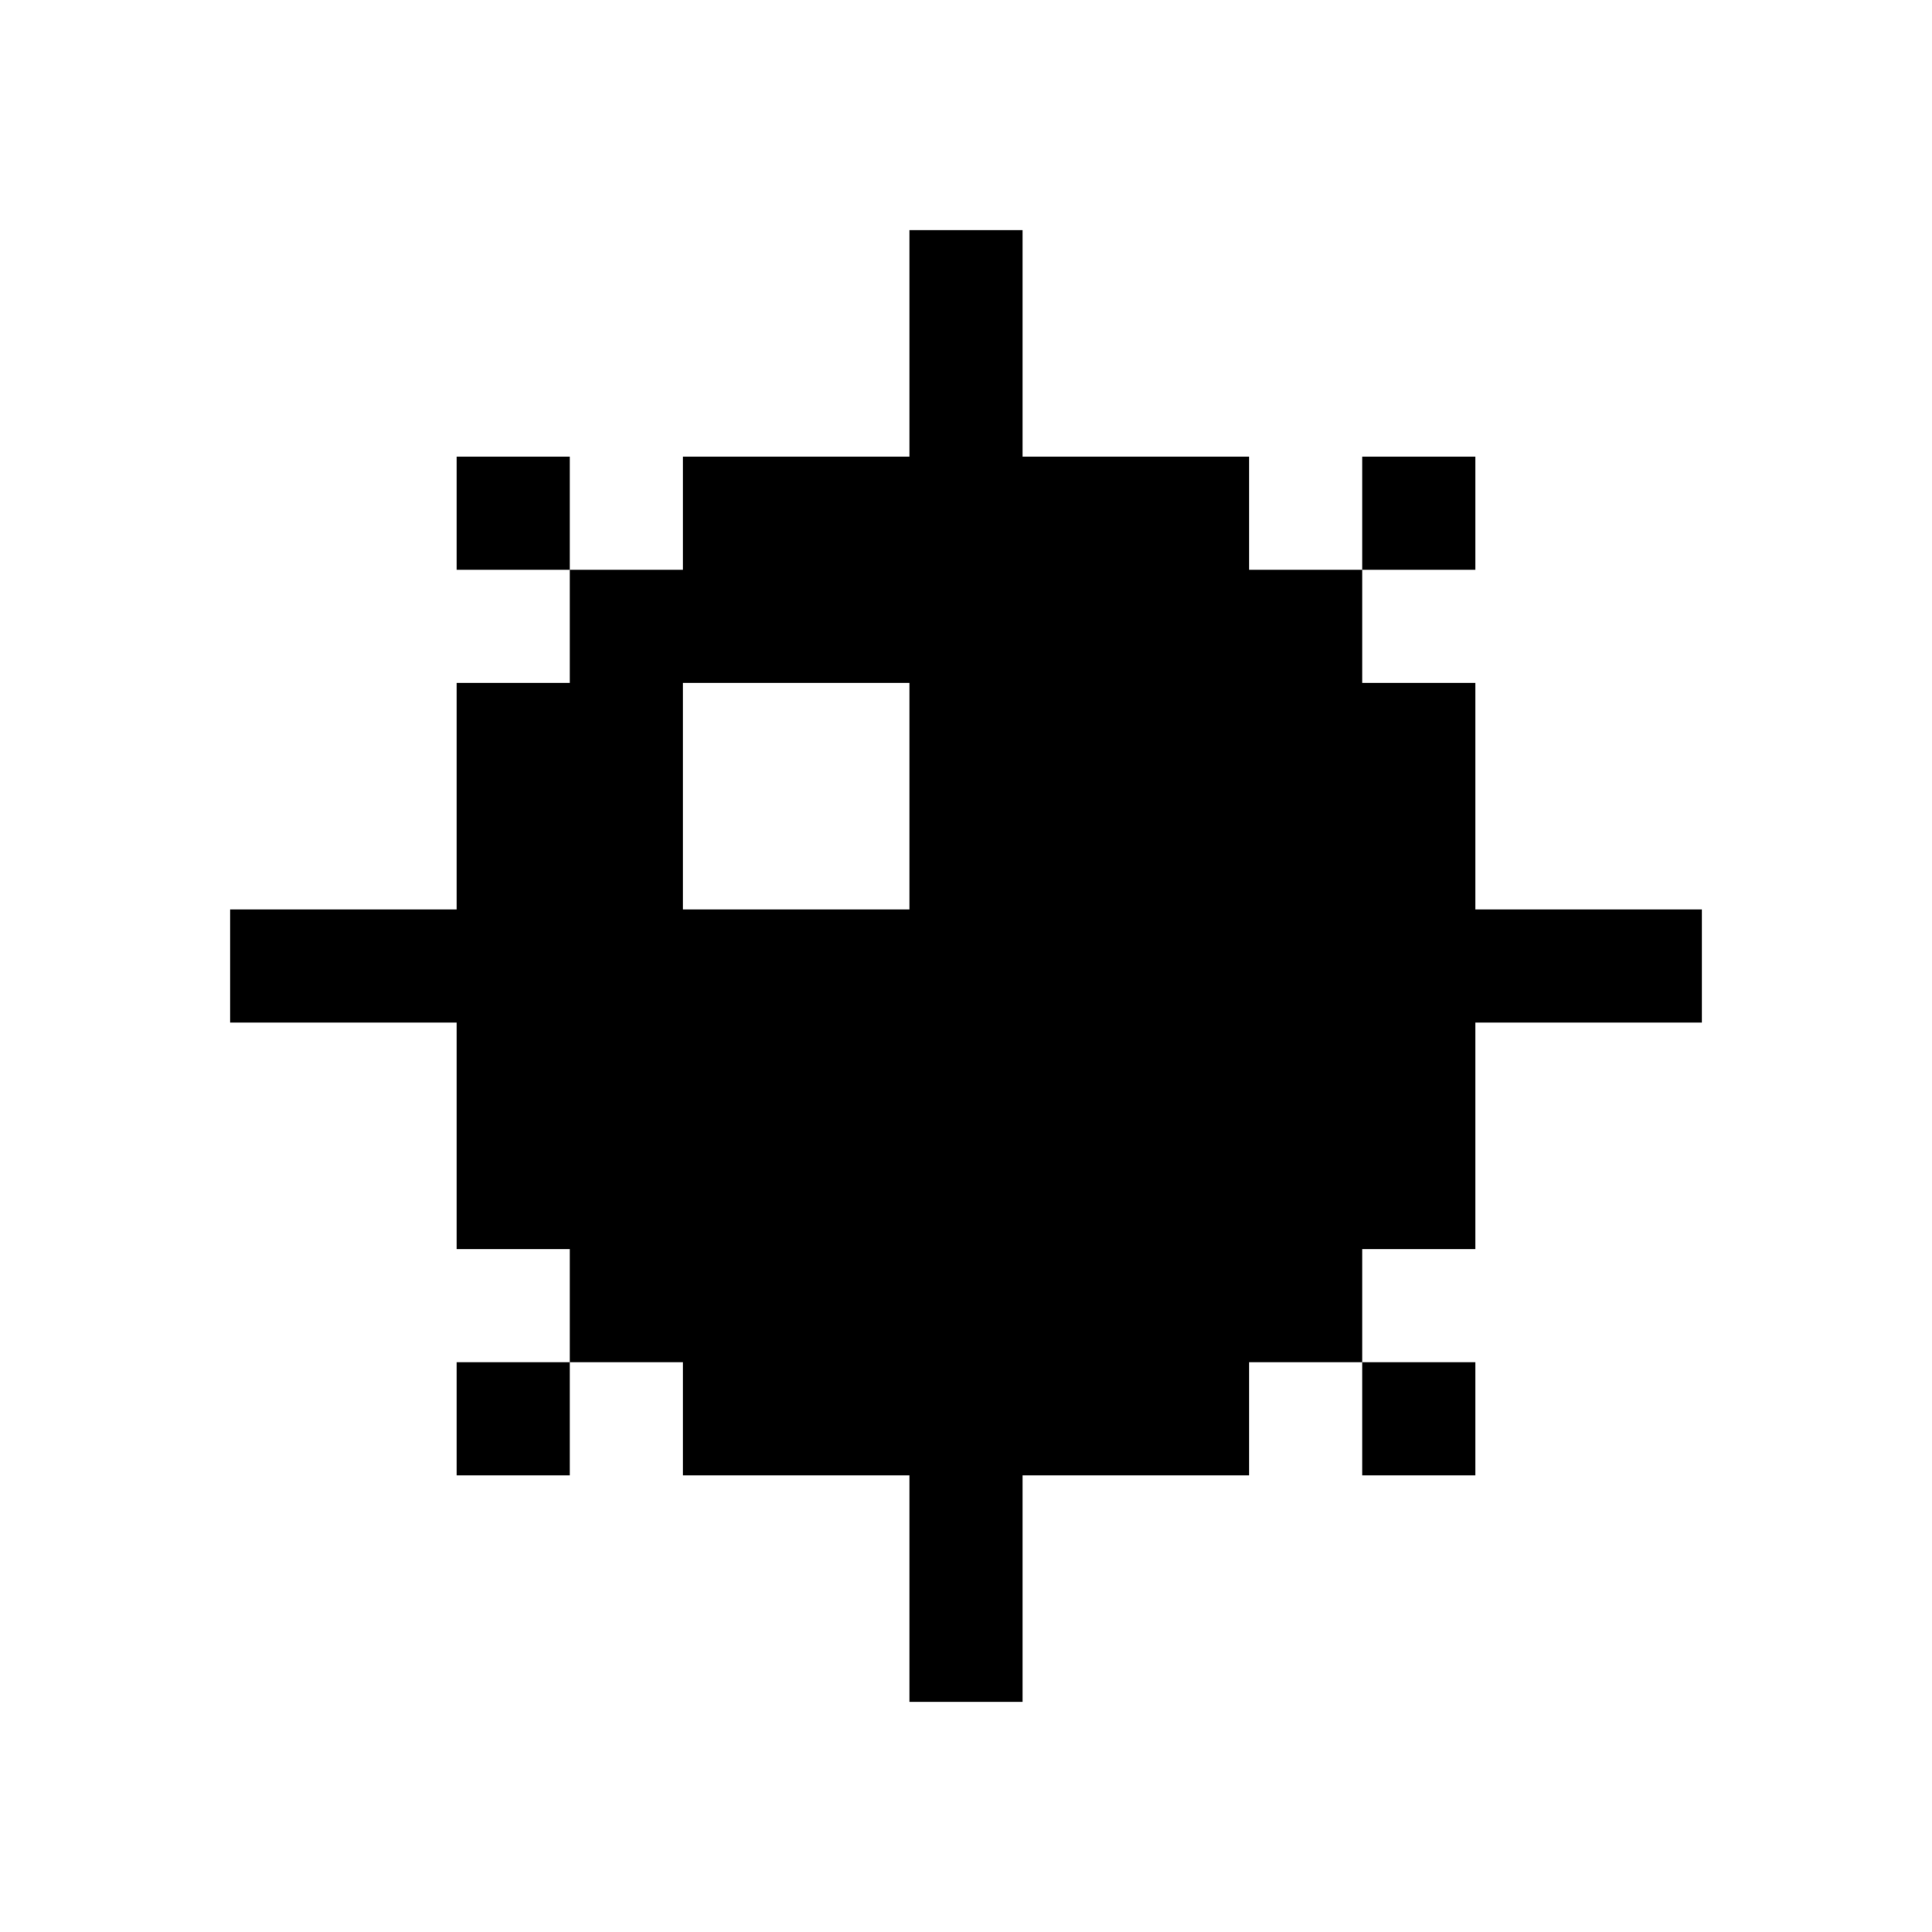 <?xml version="1.0" encoding="UTF-8"?>
<!-- Generated by Pixelmator Pro 3.7 -->
<svg width="1024" height="1024" viewBox="0 0 1024 1024" xmlns="http://www.w3.org/2000/svg">
    <path id="mine" fill="#000000" fill-rule="evenodd" stroke="none" d="M 542 902 L 482 902 L 482 782 L 362 782 L 362 722 L 302 722 L 302 782 L 242 782 L 242 722 L 302 722 L 302 662 L 242 662 L 242 542 L 122 542 L 122 482 L 242 482 L 242 362 L 302 362 L 302 302 L 242 302 L 242 242 L 302 242 L 302 302 L 362 302 L 362 242 L 482 242 L 482 122 L 542 122 L 542 242 L 662 242 L 662 302 L 722 302 L 722 242 L 782 242 L 782 302 L 722 302 L 722 362 L 782 362 L 782 482 L 902 482 L 902 542 L 782 542 L 782 662 L 722 662 L 722 722 L 782 722 L 782 782 L 722 782 L 722 722 L 662 722 L 662 782 L 542 782 L 542 902 Z M 482 362 L 482 482 L 362 482 L 362 362 L 482 362 Z"/>
</svg>
